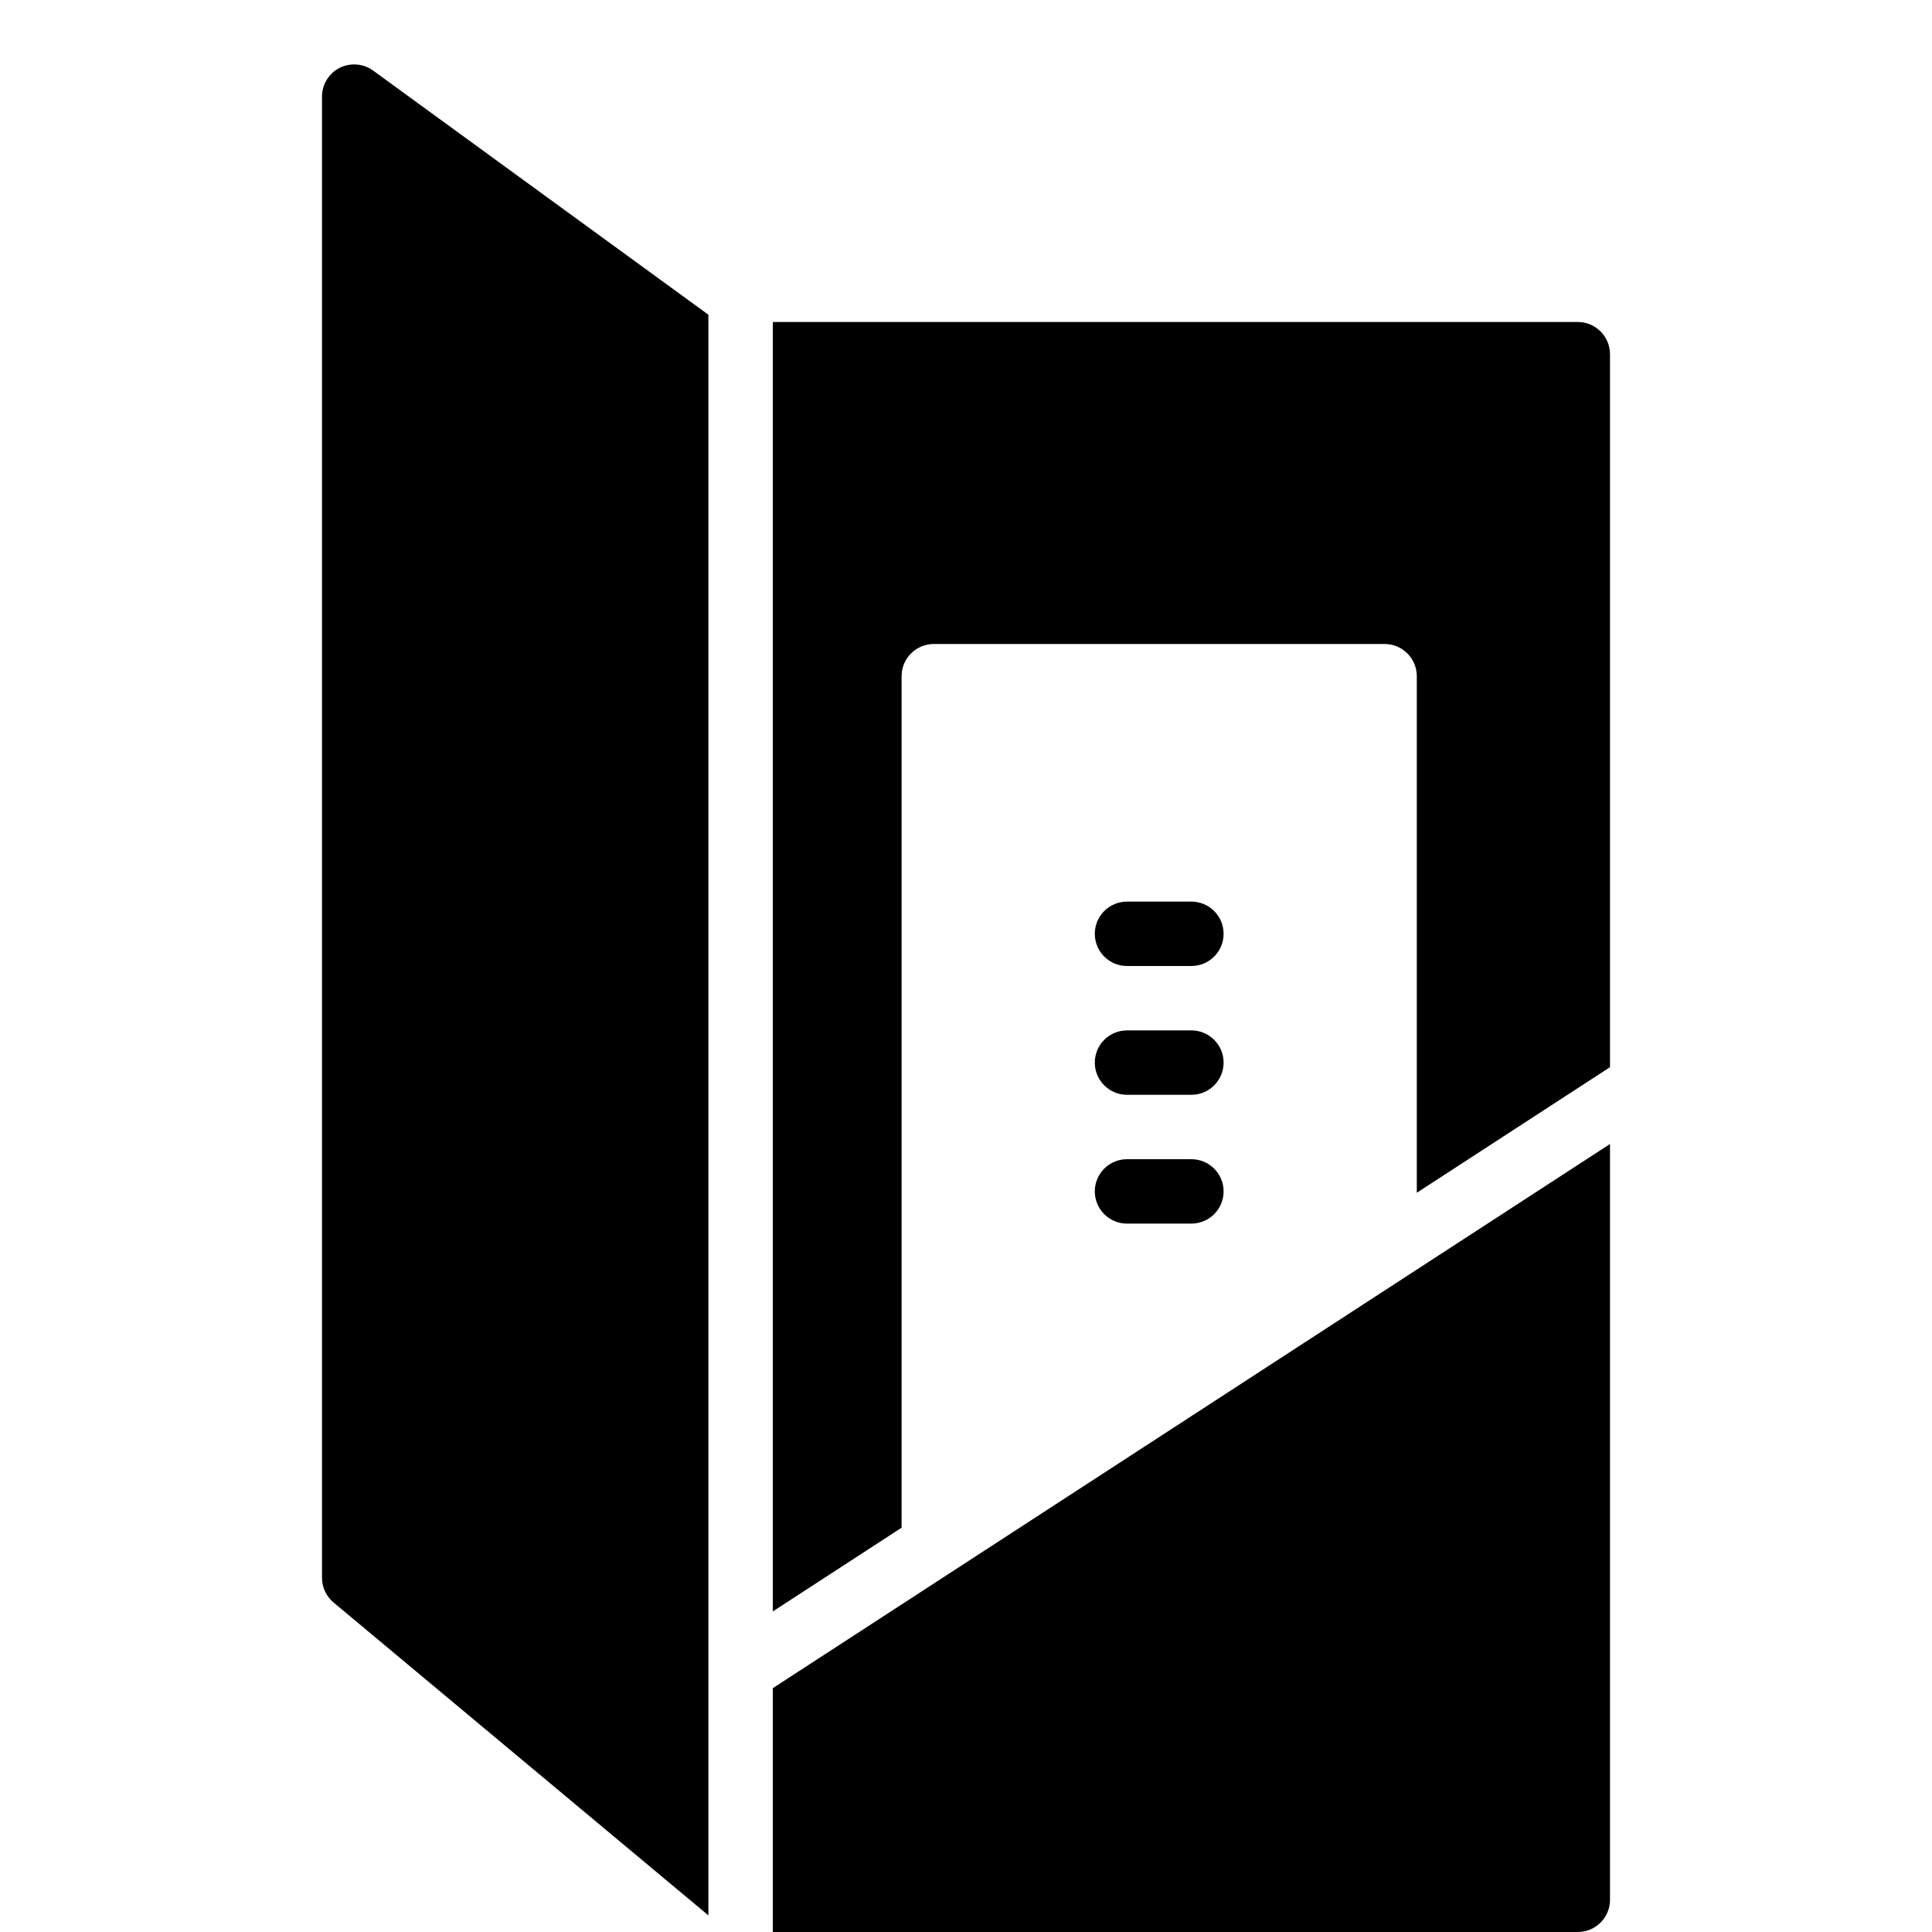 <?xml version="1.0" encoding="iso-8859-1"?>
<!-- Generator: Adobe Illustrator 19.2.1, SVG Export Plug-In . SVG Version: 6.00 Build 0)  -->
<svg version="1.1" xmlns="http://www.w3.org/2000/svg" xmlns:xlink="http://www.w3.org/1999/xlink" x="0px" y="0px"
	 viewBox="0 0 30 30" style="enable-background:new 0 0 30 30;" xml:space="preserve">
<g id="Restaurant_sign_1">
</g>
<g id="Restaurant_Sign_2">
</g>
<g id="Restaurant_Sign_3">
</g>
<g id="Hot_Drink_1">
</g>
<g id="Hot_Drink_2">
</g>
<g id="Cocktail">
</g>
<g id="Shot_Glasses">
</g>
<g id="Chilled_Champagne">
</g>
<g id="Wine">
</g>
<g id="Wine_List">
</g>
<g id="Menu">
</g>
<g id="Menu_2">
</g>
<g id="Salver">
</g>
<g id="Soup">
</g>
<g id="Sushi">
</g>
<g id="Pizza">
</g>
<g id="Pizza_Slice">
</g>
<g id="Fish">
</g>
<g id="Sausage">
</g>
<g id="Course">
</g>
<g id="Dessert">
</g>
<g id="Cutlery">
</g>
<g id="Napkin">
</g>
<g id="Table">
</g>
<g id="Spices">
</g>
<g id="Hot_Sauce">
</g>
<g id="Reserved_1">
</g>
<g id="Reserved_2">
</g>
<g id="Open">
</g>
<g id="Food_Photo">
</g>
<g id="Chef">
</g>
<g id="Bill">
	<g>
		<path d="M5.273,1.054C5.105,1.14,5,1.312,5,1.5v23c0,0.148,0.066,0.289,0.18,0.384L11,29.742V4.887L5.794,1.096
			C5.642,0.985,5.44,0.97,5.273,1.054z"/>
		<path d="M24.5,5H12v20.022l2-1.3V10.5c0-0.276,0.224-0.5,0.5-0.5h7c0.276,0,0.5,0.224,0.5,0.5v8.021l3-1.95V5.5
			C25,5.224,24.776,5,24.5,5z"/>
		<path d="M17.5,15h1c0.276,0,0.5-0.224,0.5-0.5S18.776,14,18.5,14h-1c-0.276,0-0.5,0.224-0.5,0.5S17.224,15,17.5,15z"/>
		<path d="M17.5,17h1c0.276,0,0.5-0.224,0.5-0.5S18.776,16,18.5,16h-1c-0.276,0-0.5,0.224-0.5,0.5S17.224,17,17.5,17z"/>
		<path d="M17.5,19h1c0.276,0,0.5-0.224,0.5-0.5S18.776,18,18.5,18h-1c-0.276,0-0.5,0.224-0.5,0.5S17.224,19,17.5,19z"/>
		<path d="M12,30h12.5c0.276,0,0.5-0.224,0.5-0.5V17.764l-13,8.45V30z"/>
	</g>
</g>
<g id="Bill_2">
</g>
<g id="Paying_1">
</g>
<g id="Paying_2">
</g>
<g id="Restaurant_Place">
</g>
</svg>
